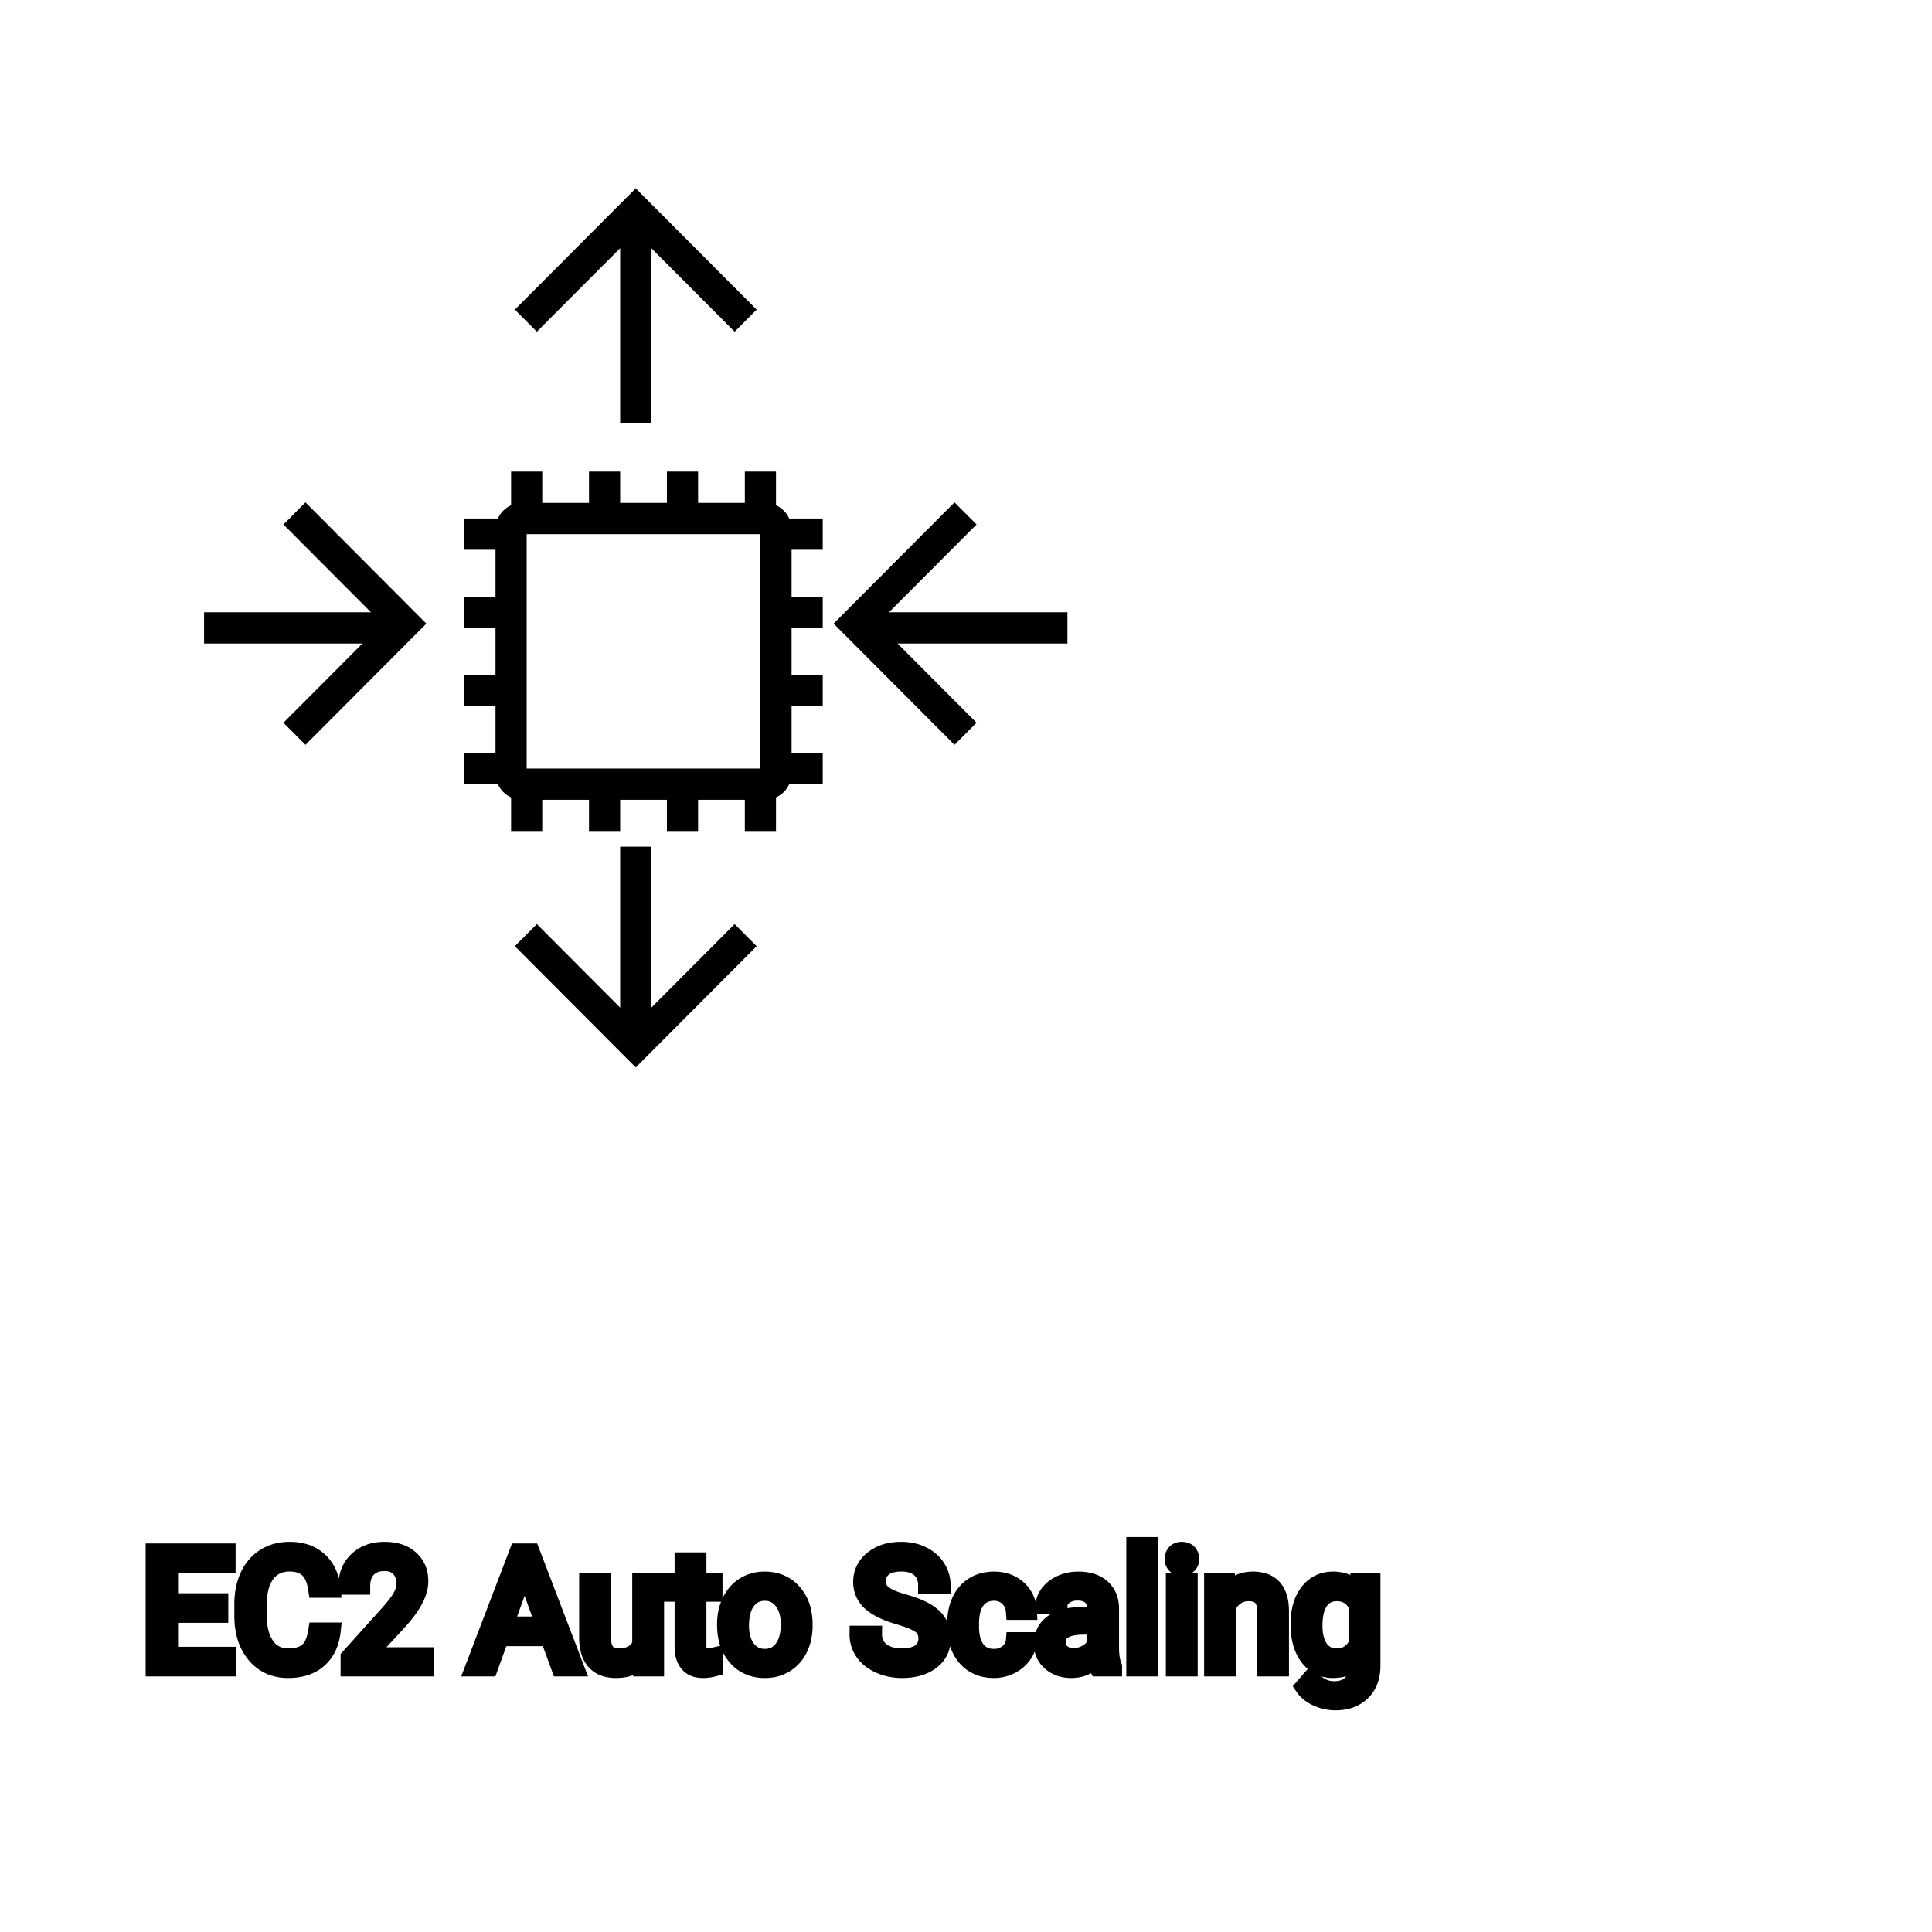 <?xml version="1.0" encoding="UTF-8"?>
<svg width="80px" height="80px" viewBox="0 0 80 80" version="1.1" xmlns="http://www.w3.org/2000/svg" xmlns:xlink="http://www.w3.org/1999/xlink">
    <!-- Generator: Sketch 64 (93537) - https://sketch.com -->
    <title>Icon-Architecture/64/Arch_Amazon-EC2-Auto-Scaling_64</title>
    <desc>Created with Sketch.</desc>
    
    <g id="Icon-Architecture/64/Arch_Amazon-EC2-Auto-Scaling_64" stroke="none" stroke-width="1" fill="none" fill-rule="evenodd">
        
        <path transform="translate(0vw, 0vh), scale(.65)" d="M68,39.005 L56.632,39.005 L62.211,33.411 L60.807,32.003 L53.104,39.727 L60.807,47.45 L62.211,46.043 L57.177,40.995 L68,40.995 L68,39.005 Z M18.056,33.411 L23.635,39.005 L13,39.005 L13,40.995 L23.09,40.995 L18.056,46.043 L19.461,47.45 L27.162,39.727 L19.461,32.003 L18.056,33.411 Z M33.551,48.959 L48.442,48.959 L48.442,34.027 L33.551,34.027 L33.551,48.959 Z M50.276,33.032 L52.412,33.032 L52.412,35.023 L50.427,35.023 L50.427,38.009 L52.412,38.009 L52.412,40 L50.427,40 L50.427,42.986 L52.412,42.986 L52.412,44.977 L50.427,44.977 L50.427,47.964 L52.412,47.964 L52.412,49.955 L50.276,49.955 C50.108,50.329 49.809,50.631 49.434,50.8 L49.434,52.941 L47.449,52.941 L47.449,50.95 L44.471,50.95 L44.471,52.941 L42.485,52.941 L42.485,50.95 L39.507,50.95 L39.507,52.941 L37.522,52.941 L37.522,50.95 L34.544,50.95 L34.544,52.941 L32.558,52.941 L32.558,50.8 C32.184,50.631 31.884,50.329 31.716,49.955 L29.58,49.955 L29.58,47.964 L31.566,47.964 L31.566,44.977 L29.58,44.977 L29.58,42.986 L31.566,42.986 L31.566,40 L29.58,40 L29.58,38.009 L31.566,38.009 L31.566,35.023 L29.58,35.023 L29.58,33.032 L31.716,33.032 C31.884,32.657 32.184,32.356 32.558,32.186 L32.558,30.045 L34.544,30.045 L34.544,32.036 L37.522,32.036 L37.522,30.045 L39.507,30.045 L39.507,32.036 L42.485,32.036 L42.485,30.045 L44.471,30.045 L44.471,32.036 L47.449,32.036 L47.449,30.045 L49.434,30.045 L49.434,32.186 C49.809,32.356 50.108,32.657 50.276,33.032 L50.276,33.032 Z M41.493,64.189 L41.493,53.937 L39.507,53.937 L39.507,64.189 L34.201,58.868 L32.798,60.276 L40.5,68 L48.202,60.276 L46.799,58.868 L41.493,64.189 Z M34.201,21.132 L32.798,19.724 L40.5,12 L48.202,19.724 L46.799,21.132 L41.493,15.811 L41.493,26.937 L39.507,26.937 L39.507,15.811 L34.201,21.132 Z" id="Amazon-EC2-Auto-Scaling_Icon_64_Squid" fill="#000000"></path>
    </g><g transform="translate(6.386, 64), scale(0.75)" id="svgGroup" stroke-linecap="round" fill-rule="evenodd" font-size="9pt" stroke="#000" stroke-width="0.25mm" fill="#000" style="stroke:#000;stroke-width:0.25mm;fill:#000"><path d="M 43.497 2.202 L 42.649 2.202 A 1.466 1.466 0 0 0 42.599 1.809 A 1.066 1.066 0 0 0 42.28 1.29 A 1.211 1.211 0 0 0 41.81 1.033 Q 41.559 0.958 41.238 0.958 A 2.286 2.286 0 0 0 40.858 0.988 Q 40.657 1.022 40.494 1.095 A 1.101 1.101 0 0 0 40.265 1.233 A 0.892 0.892 0 0 0 39.92 1.887 A 1.267 1.267 0 0 0 39.916 1.995 A 0.806 0.806 0 0 0 40.183 2.6 A 1.134 1.134 0 0 0 40.247 2.656 A 1.562 1.562 0 0 0 40.485 2.813 Q 40.816 2.993 41.377 3.151 A 8.228 8.228 0 0 1 41.841 3.295 Q 42.076 3.377 42.271 3.464 A 3.297 3.297 0 0 1 42.625 3.645 A 2.342 2.342 0 0 1 42.963 3.889 Q 43.153 4.056 43.276 4.248 A 1.45 1.45 0 0 1 43.293 4.276 A 1.498 1.498 0 0 1 43.489 4.832 A 1.948 1.948 0 0 1 43.51 5.124 A 1.606 1.606 0 0 1 43.388 5.76 Q 43.243 6.101 42.925 6.354 A 1.886 1.886 0 0 1 42.904 6.37 Q 42.297 6.838 41.282 6.838 A 3.023 3.023 0 0 1 40.142 6.623 A 2.917 2.917 0 0 1 40.052 6.585 A 2.383 2.383 0 0 1 39.574 6.307 A 1.874 1.874 0 0 1 39.171 5.893 A 1.689 1.689 0 0 1 38.861 4.896 L 39.709 4.896 A 1.261 1.261 0 0 0 39.778 5.323 A 1.074 1.074 0 0 0 40.137 5.812 Q 40.522 6.113 41.138 6.144 A 2.87 2.87 0 0 0 41.282 6.148 A 2.628 2.628 0 0 0 41.669 6.121 Q 41.865 6.092 42.025 6.031 A 1.129 1.129 0 0 0 42.306 5.875 Q 42.662 5.603 42.662 5.133 A 1.074 1.074 0 0 0 42.62 4.822 A 0.816 0.816 0 0 0 42.333 4.406 Q 42.003 4.148 41.137 3.898 Q 40.052 3.586 39.557 3.131 Q 39.063 2.676 39.063 2.008 Q 39.063 1.252 39.667 0.758 A 2.121 2.121 0 0 1 40.558 0.335 A 3.087 3.087 0 0 1 41.238 0.264 A 2.913 2.913 0 0 1 41.898 0.336 A 2.372 2.372 0 0 1 42.414 0.519 A 2.051 2.051 0 0 1 42.945 0.889 A 1.834 1.834 0 0 1 43.214 1.222 A 1.798 1.798 0 0 1 43.497 2.202 Z M 3.617 3.103 L 3.617 3.792 L 0.844 3.792 L 0.844 6.06 L 4.065 6.06 L 4.065 6.75 L 0 6.75 L 0 0.352 L 4.021 0.352 L 4.021 1.046 L 0.844 1.046 L 0.844 3.103 L 3.617 3.103 Z M 8.974 4.72 L 9.822 4.72 A 3.016 3.016 0 0 1 9.661 5.416 A 2.099 2.099 0 0 1 9.073 6.286 Q 8.442 6.838 7.396 6.838 A 2.553 2.553 0 0 1 6.527 6.696 A 2.194 2.194 0 0 1 5.579 6.025 A 2.789 2.789 0 0 1 5.017 4.901 Q 4.911 4.484 4.897 3.992 A 5.262 5.262 0 0 1 4.896 3.85 L 4.896 3.234 A 4.251 4.251 0 0 1 4.966 2.445 A 3.229 3.229 0 0 1 5.214 1.666 A 2.539 2.539 0 0 1 5.67 0.99 A 2.26 2.26 0 0 1 6.117 0.626 A 2.415 2.415 0 0 1 7.143 0.281 A 3.027 3.027 0 0 1 7.471 0.264 A 2.962 2.962 0 0 1 8.177 0.343 A 2.065 2.065 0 0 1 9.105 0.833 A 2.16 2.16 0 0 1 9.7 1.795 A 3.086 3.086 0 0 1 9.822 2.408 L 8.974 2.408 Q 8.905 1.929 8.735 1.616 A 1.223 1.223 0 0 0 8.497 1.301 A 1.207 1.207 0 0 0 7.992 1.024 Q 7.804 0.971 7.581 0.961 A 2.396 2.396 0 0 0 7.471 0.958 A 1.753 1.753 0 0 0 6.892 1.049 A 1.463 1.463 0 0 0 6.203 1.556 A 1.989 1.989 0 0 0 5.889 2.175 Q 5.744 2.636 5.744 3.256 L 5.744 3.876 Q 5.744 4.917 6.179 5.533 A 1.38 1.38 0 0 0 7.177 6.135 A 1.814 1.814 0 0 0 7.396 6.148 A 2.497 2.497 0 0 0 7.803 6.117 Q 8.023 6.08 8.199 6.002 A 1.155 1.155 0 0 0 8.475 5.829 Q 8.851 5.511 8.974 4.72 Z M 14.955 6.086 L 14.955 6.75 L 10.762 6.75 L 10.762 6.166 L 12.977 3.705 A 9.853 9.853 0 0 0 13.23 3.407 Q 13.468 3.115 13.601 2.894 A 2.159 2.159 0 0 0 13.656 2.797 Q 13.843 2.448 13.843 2.074 A 1.354 1.354 0 0 0 13.791 1.69 A 1.067 1.067 0 0 0 13.54 1.252 Q 13.236 0.932 12.731 0.932 A 1.71 1.71 0 0 0 12.346 0.972 Q 12.009 1.05 11.788 1.277 Q 11.469 1.605 11.453 2.177 A 2.18 2.18 0 0 0 11.452 2.237 L 10.639 2.237 Q 10.639 1.354 11.208 0.809 A 1.914 1.914 0 0 1 12.166 0.318 A 2.782 2.782 0 0 1 12.731 0.264 A 2.749 2.749 0 0 1 13.312 0.322 Q 13.69 0.403 13.975 0.6 A 1.626 1.626 0 0 1 14.142 0.732 A 1.546 1.546 0 0 1 14.65 1.765 A 2.151 2.151 0 0 1 14.66 1.978 A 1.917 1.917 0 0 1 14.519 2.666 Q 14.298 3.241 13.725 3.922 A 8.818 8.818 0 0 1 13.456 4.228 L 11.742 6.086 L 14.955 6.086 Z M 66.445 2.522 L 66.485 1.995 L 67.228 1.995 L 67.228 6.636 A 2.511 2.511 0 0 1 67.157 7.249 A 1.738 1.738 0 0 1 66.68 8.09 A 1.834 1.834 0 0 1 65.751 8.57 A 2.671 2.671 0 0 1 65.21 8.622 A 2.446 2.446 0 0 1 64.204 8.402 A 2.003 2.003 0 0 1 63.794 8.161 A 1.563 1.563 0 0 1 63.453 7.8 L 63.875 7.313 A 1.889 1.889 0 0 0 64.309 7.712 A 1.514 1.514 0 0 0 65.153 7.958 A 1.695 1.695 0 0 0 65.53 7.919 Q 65.799 7.858 65.993 7.702 A 1.037 1.037 0 0 0 66.078 7.625 A 1.09 1.09 0 0 0 66.355 7.132 Q 66.402 6.959 66.409 6.752 A 2.134 2.134 0 0 0 66.41 6.684 L 66.41 6.275 A 1.601 1.601 0 0 1 65.358 6.821 A 2.279 2.279 0 0 1 65.079 6.838 A 1.672 1.672 0 0 1 64.323 6.67 Q 64.001 6.51 63.752 6.197 A 2.14 2.14 0 0 1 63.727 6.166 A 2.316 2.316 0 0 1 63.344 5.386 Q 63.211 4.922 63.211 4.333 Q 63.211 3.472 63.519 2.884 A 2.096 2.096 0 0 1 63.725 2.564 Q 64.239 1.907 65.087 1.907 A 1.971 1.971 0 0 1 65.686 1.994 A 1.55 1.55 0 0 1 66.445 2.522 Z M 58.438 1.995 L 59.208 1.995 L 59.234 2.593 Q 59.77 1.918 60.63 1.907 A 2.234 2.234 0 0 1 60.658 1.907 A 1.905 1.905 0 0 1 61.291 2.004 Q 62.133 2.3 62.176 3.506 A 3.668 3.668 0 0 1 62.178 3.608 L 62.178 6.75 L 61.365 6.75 L 61.365 3.604 A 1.837 1.837 0 0 0 61.343 3.324 Q 61.293 3.017 61.13 2.843 Q 60.944 2.645 60.591 2.606 A 1.66 1.66 0 0 0 60.412 2.597 A 1.253 1.253 0 0 0 59.997 2.664 A 1.123 1.123 0 0 0 59.717 2.808 A 1.432 1.432 0 0 0 59.251 3.362 L 59.251 6.75 L 58.438 6.75 L 58.438 1.995 Z M 26.903 6.75 L 26.886 6.28 A 1.526 1.526 0 0 1 26.06 6.775 Q 25.809 6.836 25.512 6.838 A 2.996 2.996 0 0 1 25.493 6.838 A 2.086 2.086 0 0 1 25.033 6.79 Q 24.602 6.693 24.335 6.396 A 1.41 1.41 0 0 1 24.052 5.899 Q 23.935 5.556 23.933 5.089 L 23.933 1.995 L 24.746 1.995 L 24.746 5.067 Q 24.746 6.037 25.453 6.137 A 1.229 1.229 0 0 0 25.625 6.148 A 1.927 1.927 0 0 0 26.075 6.099 Q 26.638 5.964 26.864 5.454 L 26.864 1.995 L 27.677 1.995 L 27.677 6.75 L 26.903 6.75 Z M 47.492 5.251 L 48.261 5.251 A 1.432 1.432 0 0 1 48.062 5.901 A 1.772 1.772 0 0 1 47.979 6.029 A 1.828 1.828 0 0 1 47.37 6.574 A 2.169 2.169 0 0 1 47.287 6.618 A 1.997 1.997 0 0 1 46.371 6.838 A 2.346 2.346 0 0 1 45.674 6.739 A 1.839 1.839 0 0 1 44.826 6.19 A 2.171 2.171 0 0 1 44.363 5.31 Q 44.253 4.909 44.253 4.417 L 44.253 4.28 A 3.24 3.24 0 0 1 44.317 3.624 A 2.57 2.57 0 0 1 44.508 3.045 A 2.008 2.008 0 0 1 44.947 2.431 A 1.892 1.892 0 0 1 45.24 2.206 A 1.943 1.943 0 0 1 45.996 1.934 A 2.529 2.529 0 0 1 46.367 1.907 A 2.196 2.196 0 0 1 47.015 1.999 A 1.786 1.786 0 0 1 47.696 2.386 A 1.693 1.693 0 0 1 48.254 3.535 A 2.239 2.239 0 0 1 48.261 3.63 L 47.492 3.63 Q 47.457 3.168 47.142 2.872 A 1.078 1.078 0 0 0 46.413 2.576 A 1.402 1.402 0 0 0 46.367 2.575 A 1.374 1.374 0 0 0 45.945 2.637 A 1.081 1.081 0 0 0 45.406 3.021 A 1.469 1.469 0 0 0 45.18 3.468 Q 45.114 3.674 45.086 3.923 A 3.514 3.514 0 0 0 45.066 4.311 L 45.066 4.465 Q 45.066 5.287 45.404 5.73 A 1.1 1.1 0 0 0 46.191 6.165 A 1.611 1.611 0 0 0 46.371 6.174 A 1.171 1.171 0 0 0 47.131 5.911 A 1.007 1.007 0 0 0 47.375 5.629 A 0.914 0.914 0 0 0 47.492 5.251 Z M 22.399 6.75 L 21.788 5.08 L 19.107 5.08 L 18.505 6.75 L 17.635 6.75 L 20.079 0.352 L 20.817 0.352 L 23.265 6.75 L 22.399 6.75 Z M 52.963 6.75 L 52.11 6.75 A 0.632 0.632 0 0 1 52.075 6.66 Q 52.044 6.562 52.019 6.41 A 3.997 3.997 0 0 1 51.996 6.249 Q 51.429 6.838 50.643 6.838 A 2.033 2.033 0 0 1 50.113 6.772 A 1.529 1.529 0 0 1 49.489 6.44 Q 49.039 6.042 49.039 5.432 Q 49.039 4.689 49.603 4.278 Q 50.168 3.867 51.192 3.867 L 51.983 3.867 L 51.983 3.494 A 1.152 1.152 0 0 0 51.947 3.199 A 0.828 0.828 0 0 0 51.728 2.815 Q 51.512 2.6 51.121 2.568 A 1.748 1.748 0 0 0 50.977 2.562 Q 50.542 2.562 50.247 2.782 Q 49.953 3.001 49.953 3.313 L 49.135 3.313 A 1.041 1.041 0 0 1 49.26 2.825 A 1.409 1.409 0 0 1 49.388 2.626 Q 49.641 2.294 50.073 2.101 A 2.249 2.249 0 0 1 50.849 1.913 A 2.669 2.669 0 0 1 51.025 1.907 A 2.65 2.65 0 0 1 51.542 1.955 Q 51.85 2.016 52.088 2.156 A 1.439 1.439 0 0 1 52.312 2.318 A 1.396 1.396 0 0 1 52.766 3.144 A 1.998 1.998 0 0 1 52.796 3.45 L 52.796 5.638 Q 52.796 6.073 52.87 6.39 A 1.707 1.707 0 0 0 52.963 6.68 L 52.963 6.75 Z M 29.202 0.844 L 30.015 0.844 L 30.015 1.995 L 30.902 1.995 L 30.902 2.624 L 30.015 2.624 L 30.015 5.572 Q 30.015 5.858 30.133 6.001 Q 30.252 6.144 30.538 6.144 A 1.046 1.046 0 0 0 30.635 6.138 Q 30.738 6.129 30.878 6.101 A 4.024 4.024 0 0 0 30.924 6.091 L 30.924 6.75 A 2.463 2.463 0 0 1 30.492 6.829 A 2.157 2.157 0 0 1 30.3 6.838 Q 29.853 6.838 29.587 6.616 A 0.856 0.856 0 0 1 29.479 6.508 Q 29.251 6.238 29.21 5.78 A 2.351 2.351 0 0 1 29.202 5.572 L 29.202 2.624 L 28.336 2.624 L 28.336 1.995 L 29.202 1.995 L 29.202 0.844 Z M 54.954 0 L 54.954 6.75 L 54.141 6.75 L 54.141 0 L 54.954 0 Z M 31.548 4.386 L 31.548 4.329 A 3.057 3.057 0 0 1 31.635 3.587 A 2.573 2.573 0 0 1 31.823 3.072 A 2.16 2.16 0 0 1 32.238 2.486 A 1.957 1.957 0 0 1 32.588 2.21 A 2.036 2.036 0 0 1 33.532 1.913 A 2.491 2.491 0 0 1 33.706 1.907 A 2.277 2.277 0 0 1 34.459 2.027 A 1.937 1.937 0 0 1 35.277 2.58 A 2.29 2.29 0 0 1 35.796 3.608 A 3.373 3.373 0 0 1 35.877 4.368 L 35.877 4.425 A 3.114 3.114 0 0 1 35.797 5.142 A 2.577 2.577 0 0 1 35.611 5.671 A 2.056 2.056 0 0 1 35.084 6.361 A 2.001 2.001 0 0 1 34.851 6.53 A 2.045 2.045 0 0 1 33.931 6.829 A 2.529 2.529 0 0 1 33.715 6.838 A 2.262 2.262 0 0 1 32.964 6.718 A 1.938 1.938 0 0 1 32.148 6.166 A 2.297 2.297 0 0 1 31.622 5.111 A 3.357 3.357 0 0 1 31.548 4.386 Z M 57.138 1.995 L 57.138 6.75 L 56.325 6.75 L 56.325 1.995 L 57.138 1.995 Z M 32.366 4.425 A 2.772 2.772 0 0 0 32.413 4.954 Q 32.473 5.264 32.611 5.51 A 1.545 1.545 0 0 0 32.733 5.695 Q 33.1 6.174 33.715 6.174 A 1.269 1.269 0 0 0 34.204 6.083 Q 34.484 5.967 34.686 5.706 A 1.471 1.471 0 0 0 34.699 5.689 A 1.648 1.648 0 0 0 34.954 5.171 Q 35.023 4.945 35.049 4.672 A 3.655 3.655 0 0 0 35.064 4.329 A 2.687 2.687 0 0 0 35.013 3.789 Q 34.945 3.459 34.788 3.2 A 1.586 1.586 0 0 0 34.693 3.061 A 1.231 1.231 0 0 0 34.278 2.705 Q 34.024 2.575 33.706 2.575 Q 33.116 2.575 32.75 3.035 A 1.515 1.515 0 0 0 32.735 3.054 A 1.589 1.589 0 0 0 32.483 3.552 Q 32.413 3.772 32.385 4.039 A 3.676 3.676 0 0 0 32.366 4.425 Z M 66.41 5.449 L 66.41 3.278 A 1.439 1.439 0 0 0 66.109 2.891 Q 65.806 2.62 65.365 2.599 A 1.578 1.578 0 0 0 65.29 2.597 Q 64.698 2.597 64.364 3.056 A 1.51 1.51 0 0 0 64.153 3.484 Q 64.087 3.689 64.056 3.939 A 3.955 3.955 0 0 0 64.028 4.425 Q 64.028 5.229 64.358 5.689 Q 64.688 6.148 65.281 6.148 A 1.32 1.32 0 0 0 65.79 6.054 Q 66.182 5.891 66.41 5.449 Z M 20.448 1.393 L 19.362 4.386 L 21.538 4.386 L 20.448 1.393 Z M 51.983 5.418 L 51.983 4.443 L 51.346 4.443 Q 49.852 4.443 49.852 5.317 Q 49.852 5.7 50.106 5.915 A 0.893 0.893 0 0 0 50.52 6.108 A 1.259 1.259 0 0 0 50.761 6.13 A 1.429 1.429 0 0 0 51.486 5.933 A 1.335 1.335 0 0 0 51.782 5.705 A 1.108 1.108 0 0 0 51.983 5.418 Z M 56.259 0.734 Q 56.259 0.536 56.38 0.4 Q 56.492 0.274 56.703 0.264 A 0.783 0.783 0 0 1 56.738 0.264 Q 56.975 0.264 57.098 0.4 A 0.474 0.474 0 0 1 57.22 0.703 A 0.614 0.614 0 0 1 57.221 0.734 A 0.523 0.523 0 0 1 57.196 0.9 A 0.442 0.442 0 0 1 57.098 1.063 Q 56.986 1.184 56.778 1.194 A 0.803 0.803 0 0 1 56.738 1.195 Q 56.565 1.195 56.455 1.126 A 0.362 0.362 0 0 1 56.38 1.063 A 0.456 0.456 0 0 1 56.261 0.788 A 0.605 0.605 0 0 1 56.259 0.734 Z" vector-effect="non-scaling-stroke"/></g>
</svg>